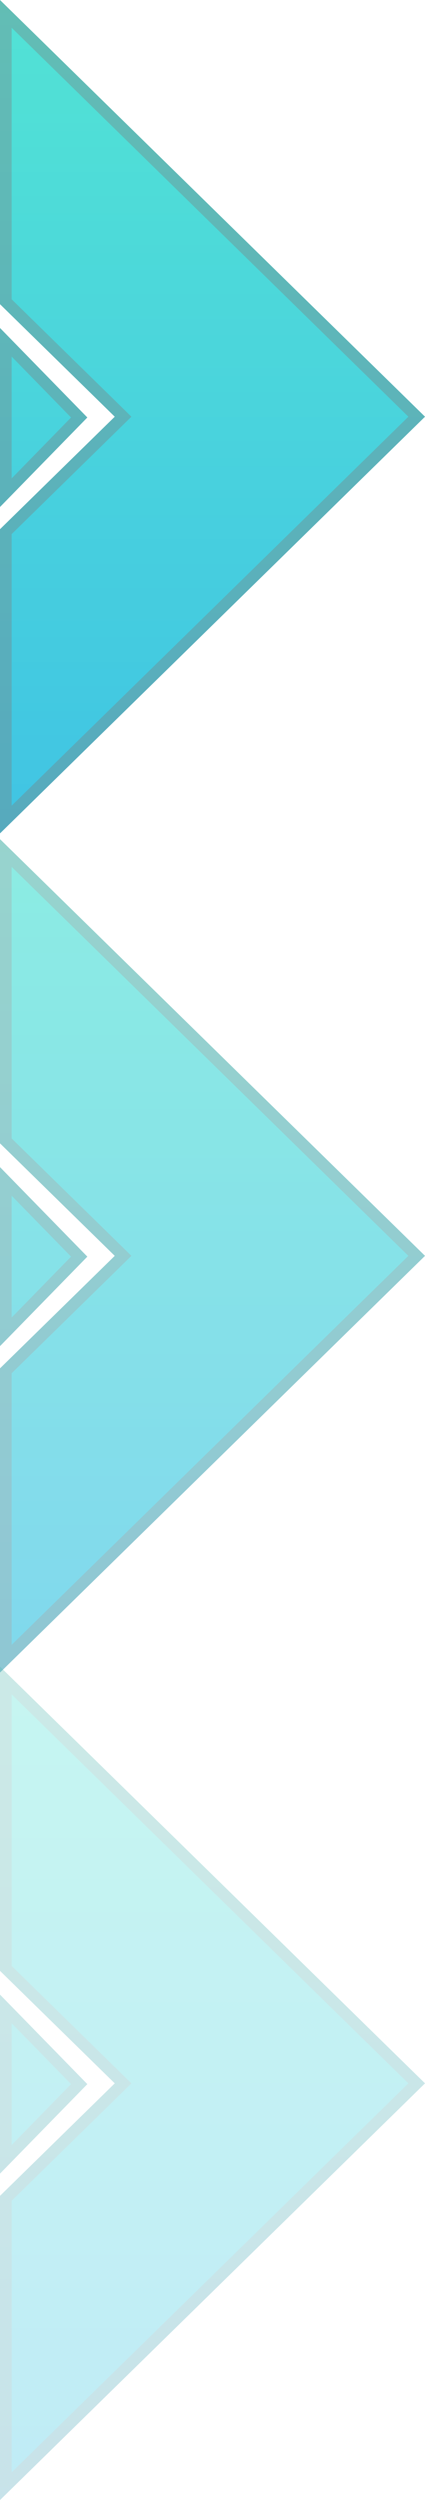 <svg xmlns="http://www.w3.org/2000/svg" xmlns:xlink="http://www.w3.org/1999/xlink" width="36.5" height="214.508" viewBox="0 0 36.5 214.508">
  <defs>
    <linearGradient id="linear-gradient" x1="0.5" x2="0.5" y2="1" gradientUnits="objectBoundingBox">
      <stop offset="0" stop-color="#40e0d0"/>
      <stop offset="1" stop-color="#2bbde1"/>
    </linearGradient>
  </defs>
  <g id="Group_70" data-name="Group 70" transform="translate(0 -356)">
    <g id="Union_5" data-name="Union 5" transform="translate(-88 242)" opacity="0.9" fill="url(#linear-gradient)">
      <path d="M88,159.408l9.856-9.654L88,140.1V114l36.5,35.753L88,185.508Zm0-1.907V142.14l7.5,7.681L88,157.5l0,0Z" stroke="none"/>
      <path d="M 89 183.129 L 123.072 149.754 L 89 116.38 L 89 139.679 L 98.556 149.039 L 99.285 149.754 L 98.556 150.468 L 89 159.828 L 89 183.129 M 89 155.048 L 94.102 149.821 L 89 144.595 L 89 155.048 M 88 185.508 L 88 159.408 L 97.856 149.754 L 88 140.099 L 88 114 L 124.501 149.754 L 88 185.508 Z M 88 157.504 L 88 157.501 L 88 142.14 L 95.5 149.821 L 88.002 157.502 L 88 157.504 Z" stroke="none" fill="rgba(112,112,112,0.37)"/>
    </g>
    <g id="Union_6" data-name="Union 6" transform="translate(-88 314)" opacity="0.6" fill="url(#linear-gradient)">
      <path d="M88,159.408l9.856-9.654L88,140.1V114l36.5,35.753L88,185.508Zm0-1.907V142.14l7.5,7.681L88,157.5l0,0Z" stroke="none"/>
      <path d="M 89 183.129 L 123.072 149.754 L 89 116.38 L 89 139.679 L 98.556 149.039 L 99.285 149.754 L 98.556 150.468 L 89 159.828 L 89 183.129 M 89 155.048 L 94.102 149.821 L 89 144.595 L 89 155.048 M 88 185.508 L 88 159.408 L 97.856 149.754 L 88 140.099 L 88 114 L 124.501 149.754 L 88 185.508 Z M 88 157.504 L 88 157.501 L 88 142.14 L 95.5 149.821 L 88.002 157.502 L 88 157.504 Z" stroke="none" fill="rgba(112,112,112,0.37)"/>
    </g>
    <g id="Union_7" data-name="Union 7" transform="translate(-88 385)" opacity="0.3" fill="url(#linear-gradient)">
      <path d="M88,159.408l9.856-9.654L88,140.1V114l36.5,35.753L88,185.508Zm0-1.907V142.14l7.5,7.681L88,157.5l0,0Z" stroke="none"/>
      <path d="M 89 183.129 L 123.072 149.754 L 89 116.38 L 89 139.679 L 98.556 149.039 L 99.285 149.754 L 98.556 150.468 L 89 159.828 L 89 183.129 M 89 155.048 L 94.102 149.821 L 89 144.595 L 89 155.048 M 88 185.508 L 88 159.408 L 97.856 149.754 L 88 140.099 L 88 114 L 124.501 149.754 L 88 185.508 Z M 88 157.504 L 88 157.501 L 88 142.14 L 95.5 149.821 L 88.002 157.502 L 88 157.504 Z" stroke="none" fill="rgba(112,112,112,0.37)"/>
    </g>
  </g>
</svg>
